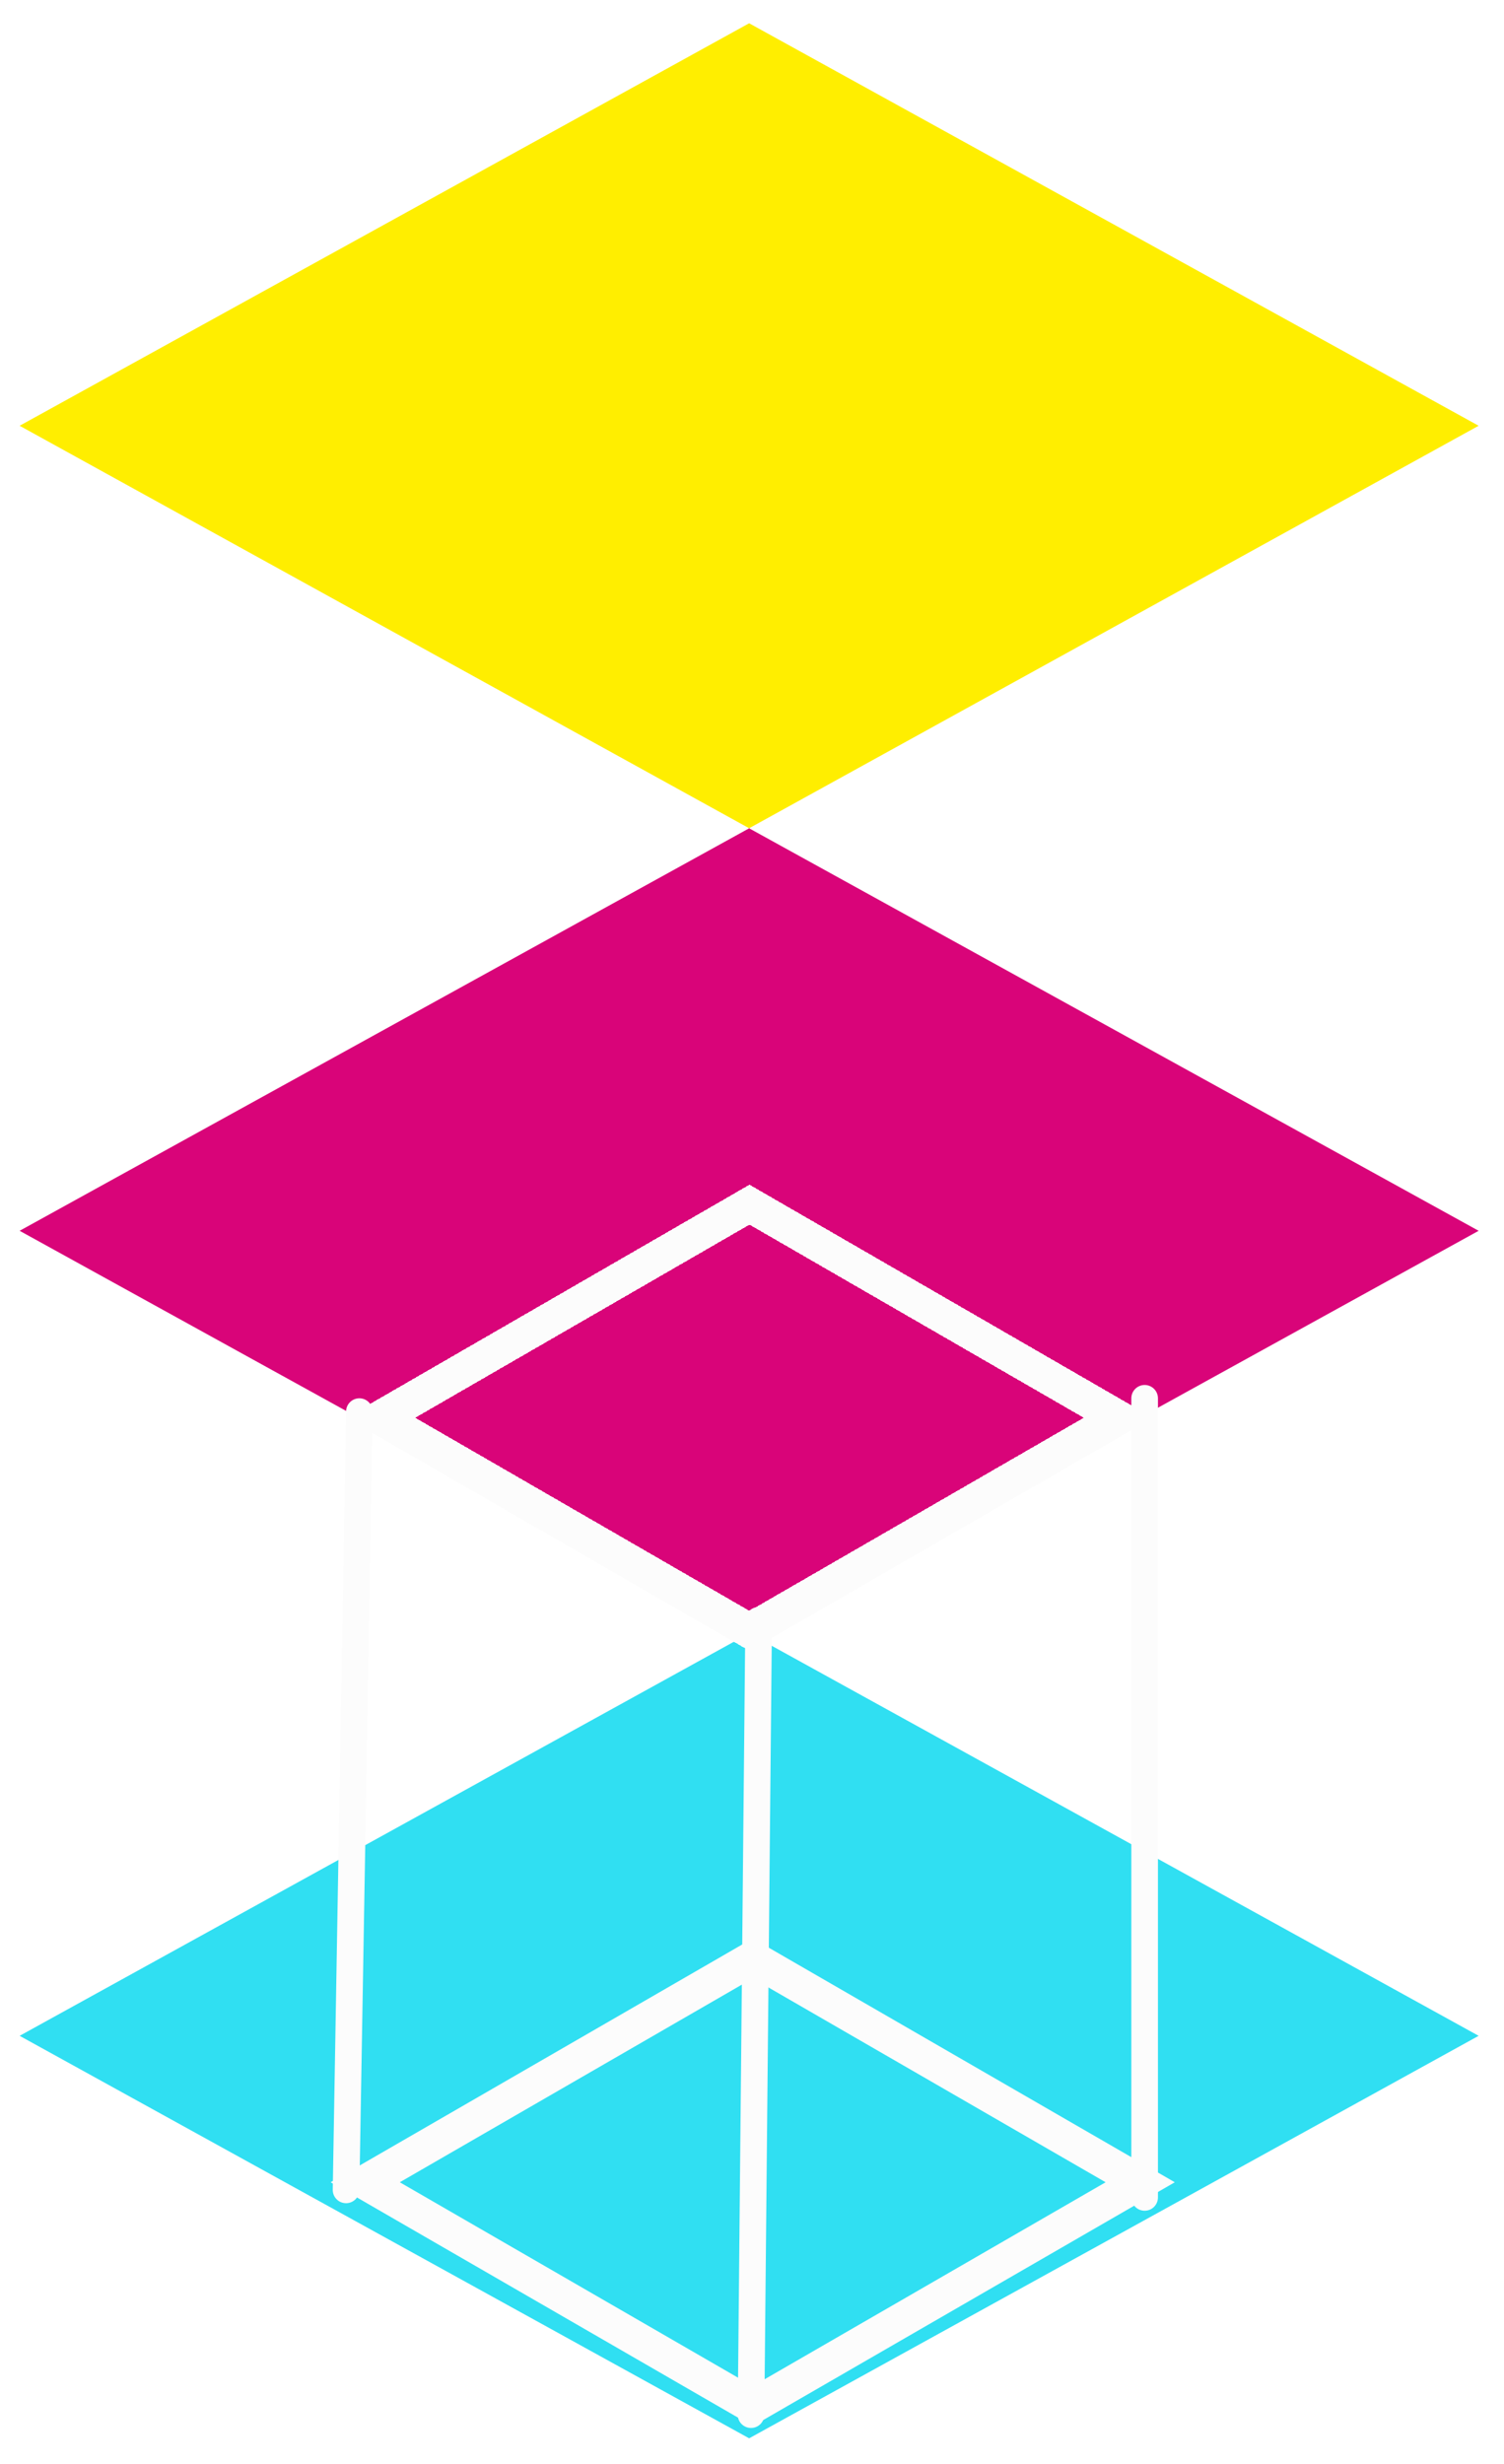 <svg width="113" height="185" viewBox="0 0 113 185" fill="none" xmlns="http://www.w3.org/2000/svg">
<g filter="url(#filter0_d_181_36)">
<rect width="62.568" height="62.568" transform="matrix(0.876 0.483 -0.876 0.483 56.285 0.1)" fill="#FFEE00"/>
</g>
<g filter="url(#filter1_d_181_36)">
<rect width="62.568" height="62.568" transform="matrix(0.876 0.483 -0.876 0.483 56.285 60.544)" fill="#D90479"/>
</g>
<g filter="url(#filter2_d_181_36)">
<rect width="62.568" height="62.568" transform="matrix(0.876 0.483 -0.876 0.483 56.285 120.988)" fill="#30DFF2"/>
</g>
<rect width="33.618" height="33.618" transform="matrix(0.866 0.5 -0.866 0.5 56.553 147.041)" stroke="#FCFCFC" stroke-width="3"/>
<g filter="url(#filter3_d_181_36)">
<path d="M26 163.434L27 105" stroke="#FCFCFC" stroke-width="2" stroke-linecap="round"/>
</g>
<g filter="url(#filter4_d_181_36)">
<path d="M86 164V104" stroke="#FCFCFC" stroke-width="2" stroke-linecap="round"/>
</g>
<g filter="url(#filter5_d_181_36)">
<rect y="1.5" width="32" height="32" transform="matrix(0.866 0.5 -0.866 0.5 57.611 86.75)" stroke="#FCFCFC" stroke-width="3" shape-rendering="crispEdges"/>
</g>
<g filter="url(#filter6_d_181_36)">
<path d="M56.426 180.639L57 121" stroke="#FCFCFC" stroke-width="2" stroke-linecap="round"/>
</g>
<defs>
<filter id="filter0_d_181_36" x="0.182" y="0.1" width="112.205" height="63.409" filterUnits="userSpaceOnUse" color-interpolation-filters="sRGB">
<feFlood flood-opacity="0" result="BackgroundImageFix"/>
<feColorMatrix in="SourceAlpha" type="matrix" values="0 0 0 0 0 0 0 0 0 0 0 0 0 0 0 0 0 0 127 0" result="hardAlpha"/>
<feOffset dy="1.647"/>
<feGaussianBlur stdDeviation="0.659"/>
<feComposite in2="hardAlpha" operator="out"/>
<feColorMatrix type="matrix" values="0 0 0 0 0 0 0 0 0 0 0 0 0 0 0 0 0 0 0.33 0"/>
<feBlend mode="normal" in2="BackgroundImageFix" result="effect1_dropShadow_181_36"/>
<feBlend mode="normal" in="SourceGraphic" in2="effect1_dropShadow_181_36" result="shape"/>
</filter>
<filter id="filter1_d_181_36" x="0.182" y="60.544" width="112.205" height="63.409" filterUnits="userSpaceOnUse" color-interpolation-filters="sRGB">
<feFlood flood-opacity="0" result="BackgroundImageFix"/>
<feColorMatrix in="SourceAlpha" type="matrix" values="0 0 0 0 0 0 0 0 0 0 0 0 0 0 0 0 0 0 127 0" result="hardAlpha"/>
<feOffset dy="1.647"/>
<feGaussianBlur stdDeviation="0.659"/>
<feComposite in2="hardAlpha" operator="out"/>
<feColorMatrix type="matrix" values="0 0 0 0 0 0 0 0 0 0 0 0 0 0 0 0 0 0 0.33 0"/>
<feBlend mode="normal" in2="BackgroundImageFix" result="effect1_dropShadow_181_36"/>
<feBlend mode="normal" in="SourceGraphic" in2="effect1_dropShadow_181_36" result="shape"/>
</filter>
<filter id="filter2_d_181_36" x="0.182" y="120.988" width="112.205" height="63.409" filterUnits="userSpaceOnUse" color-interpolation-filters="sRGB">
<feFlood flood-opacity="0" result="BackgroundImageFix"/>
<feColorMatrix in="SourceAlpha" type="matrix" values="0 0 0 0 0 0 0 0 0 0 0 0 0 0 0 0 0 0 127 0" result="hardAlpha"/>
<feOffset dy="1.647"/>
<feGaussianBlur stdDeviation="0.659"/>
<feComposite in2="hardAlpha" operator="out"/>
<feColorMatrix type="matrix" values="0 0 0 0 0 0 0 0 0 0 0 0 0 0 0 0 0 0 0.33 0"/>
<feBlend mode="normal" in2="BackgroundImageFix" result="effect1_dropShadow_181_36"/>
<feBlend mode="normal" in="SourceGraphic" in2="effect1_dropShadow_181_36" result="shape"/>
</filter>
<filter id="filter3_d_181_36" x="24.012" y="104" width="4.976" height="62.411" filterUnits="userSpaceOnUse" color-interpolation-filters="sRGB">
<feFlood flood-opacity="0" result="BackgroundImageFix"/>
<feColorMatrix in="SourceAlpha" type="matrix" values="0 0 0 0 0 0 0 0 0 0 0 0 0 0 0 0 0 0 127 0" result="hardAlpha"/>
<feOffset dy="0.988"/>
<feGaussianBlur stdDeviation="0.494"/>
<feComposite in2="hardAlpha" operator="out"/>
<feColorMatrix type="matrix" values="0 0 0 0 0 0 0 0 0 0 0 0 0 0 0 0 0 0 0.5 0"/>
<feBlend mode="normal" in2="BackgroundImageFix" result="effect1_dropShadow_181_36"/>
<feBlend mode="normal" in="SourceGraphic" in2="effect1_dropShadow_181_36" result="shape"/>
</filter>
<filter id="filter4_d_181_36" x="84.012" y="103" width="3.976" height="63.976" filterUnits="userSpaceOnUse" color-interpolation-filters="sRGB">
<feFlood flood-opacity="0" result="BackgroundImageFix"/>
<feColorMatrix in="SourceAlpha" type="matrix" values="0 0 0 0 0 0 0 0 0 0 0 0 0 0 0 0 0 0 127 0" result="hardAlpha"/>
<feOffset dy="0.988"/>
<feGaussianBlur stdDeviation="0.494"/>
<feComposite in2="hardAlpha" operator="out"/>
<feColorMatrix type="matrix" values="0 0 0 0 0 0 0 0 0 0 0 0 0 0 0 0 0 0 0.5 0"/>
<feBlend mode="normal" in2="BackgroundImageFix" result="effect1_dropShadow_181_36"/>
<feBlend mode="normal" in="SourceGraphic" in2="effect1_dropShadow_181_36" result="shape"/>
</filter>
<filter id="filter5_d_181_36" x="23.051" y="86" width="66.52" height="40.895" filterUnits="userSpaceOnUse" color-interpolation-filters="sRGB">
<feFlood flood-opacity="0" result="BackgroundImageFix"/>
<feColorMatrix in="SourceAlpha" type="matrix" values="0 0 0 0 0 0 0 0 0 0 0 0 0 0 0 0 0 0 127 0" result="hardAlpha"/>
<feOffset dy="2.949"/>
<feGaussianBlur stdDeviation="1.474"/>
<feComposite in2="hardAlpha" operator="out"/>
<feColorMatrix type="matrix" values="0 0 0 0 0 0 0 0 0 0 0 0 0 0 0 0 0 0 0.25 0"/>
<feBlend mode="normal" in2="BackgroundImageFix" result="effect1_dropShadow_181_36"/>
<feBlend mode="normal" in="SourceGraphic" in2="effect1_dropShadow_181_36" result="shape"/>
</filter>
<filter id="filter6_d_181_36" x="54.438" y="119.671" width="4.551" height="63.616" filterUnits="userSpaceOnUse" color-interpolation-filters="sRGB">
<feFlood flood-opacity="0" result="BackgroundImageFix"/>
<feColorMatrix in="SourceAlpha" type="matrix" values="0 0 0 0 0 0 0 0 0 0 0 0 0 0 0 0 0 0 127 0" result="hardAlpha"/>
<feOffset dy="0.659"/>
<feGaussianBlur stdDeviation="0.494"/>
<feComposite in2="hardAlpha" operator="out"/>
<feColorMatrix type="matrix" values="0 0 0 0 0 0 0 0 0 0 0 0 0 0 0 0 0 0 0.5 0"/>
<feBlend mode="normal" in2="BackgroundImageFix" result="effect1_dropShadow_181_36"/>
<feBlend mode="normal" in="SourceGraphic" in2="effect1_dropShadow_181_36" result="shape"/>
</filter>
</defs>
</svg>
